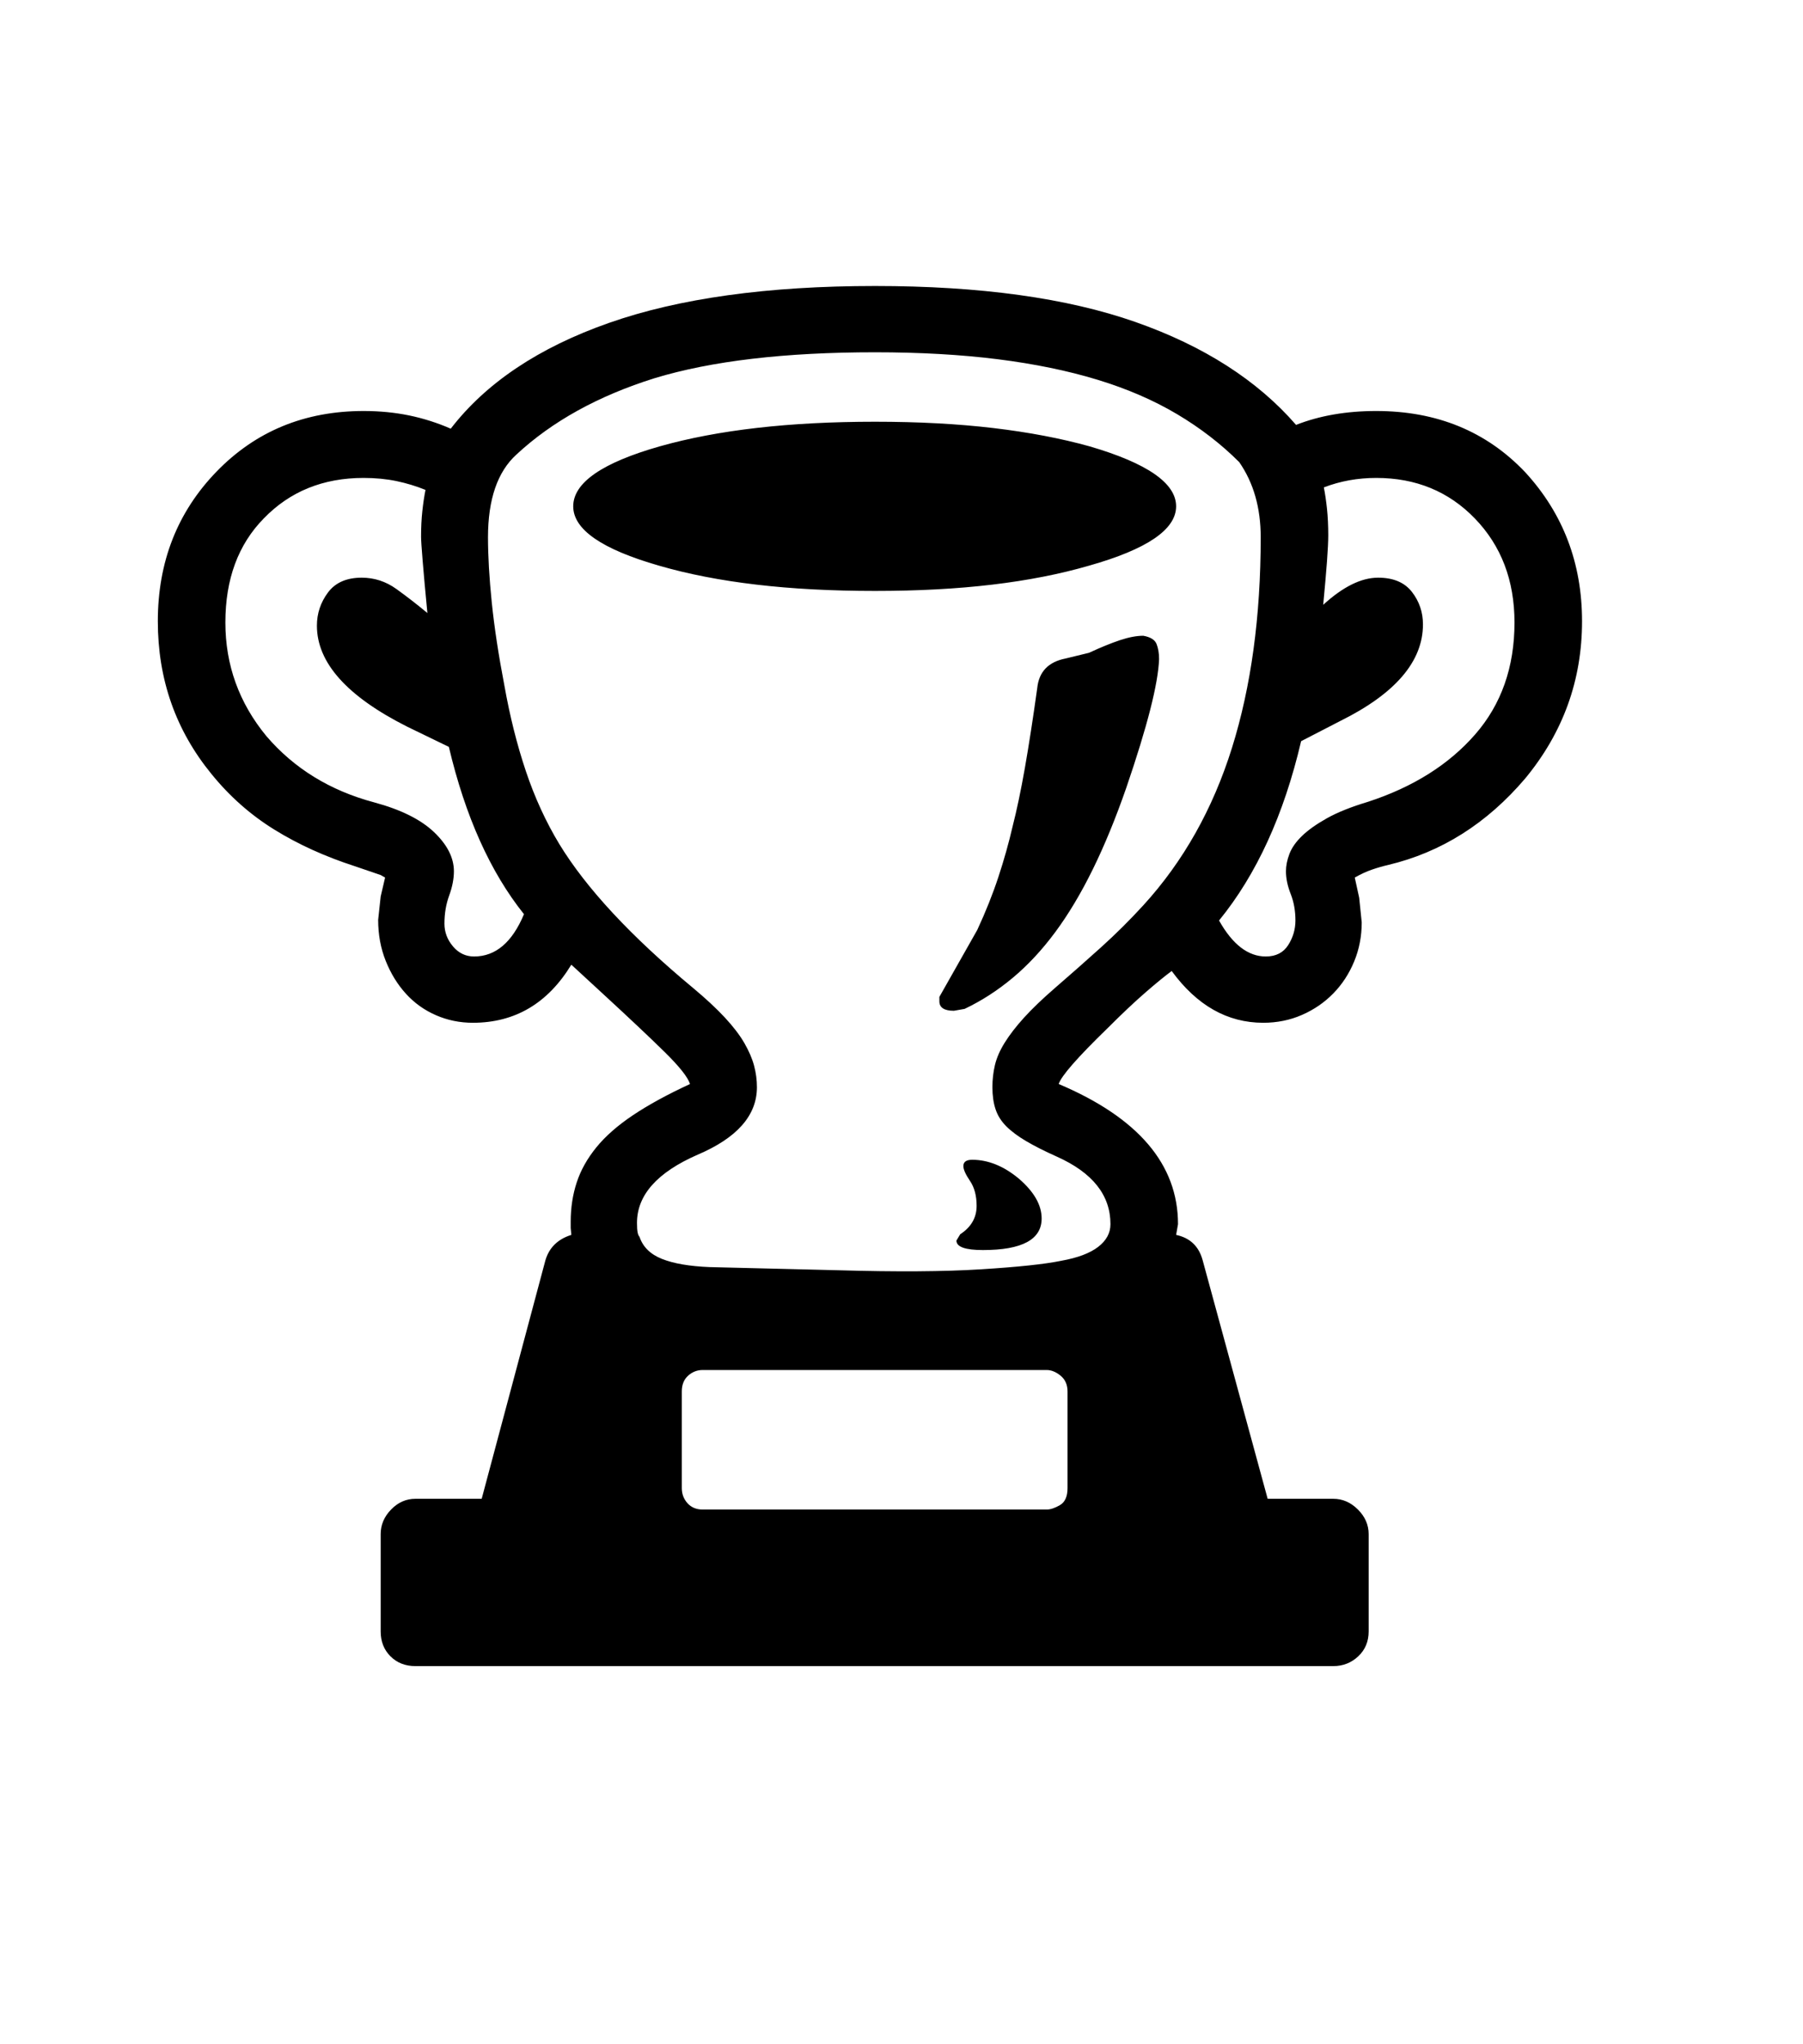 <svg xmlns="http://www.w3.org/2000/svg" xmlns:xlink="http://www.w3.org/1999/xlink" viewBox="0 0 357 404.75" version="1.1">
<defs>
<g>
<symbol overflow="visible" id="glyph0-0">
<path style="stroke:none;" d="M 102.125 -198.625 L 102.125 15.875 L 210.375 15.875 L 210.375 -198.625 Z M 84.375 33.625 L 84.375 -216.375 L 228.125 -216.375 L 228.125 33.625 Z M 84.375 33.625 "/>
</symbol>
<symbol overflow="visible" id="glyph0-1">
<path style="stroke:none;" d="M 174.75 -60.125 C 174.75 -60.957 175.332 -61.375 176.5 -61.375 C 179.664 -61.375 182.75 -60.125 185.75 -57.625 C 188.75 -55.039 190.25 -52.414 190.25 -49.75 C 190.25 -45.582 186.375 -43.5 178.625 -43.5 C 175.125 -43.5 173.375 -44.125 173.375 -45.375 L 174.125 -46.625 C 176.289 -48.039 177.375 -49.914 177.375 -52.25 C 177.375 -54.25 176.938 -55.895 176.062 -57.188 C 175.188 -58.477 174.75 -59.457 174.75 -60.125 Z M 213.5 -160.5 C 213.414 -158.082 212.832 -154.75 211.75 -150.5 C 210.664 -146.25 209.082 -141.082 207 -135 C 204.914 -129 202.707 -123.625 200.375 -118.875 C 198.039 -114.125 195.562 -109.977 192.938 -106.438 C 190.312 -102.895 187.5 -99.875 184.5 -97.375 C 181.5 -94.875 178.332 -92.832 175 -91.25 L 172.875 -90.875 C 170.957 -90.875 170 -91.5 170 -92.75 L 170 -93.625 L 177.5 -106.875 C 179.164 -110.457 180.562 -113.957 181.688 -117.375 C 182.812 -120.789 183.75 -124.125 184.5 -127.375 C 185.332 -130.625 186.145 -134.5 186.938 -139 C 187.727 -143.5 188.539 -148.75 189.375 -154.75 C 189.707 -158 191.582 -159.957 195 -160.625 L 199.625 -161.75 C 201.957 -162.832 204 -163.664 205.75 -164.25 C 207.5 -164.832 209.039 -165.125 210.375 -165.125 C 211.789 -164.875 212.664 -164.332 213 -163.5 C 213.332 -162.664 213.5 -161.664 213.5 -160.5 Z M 157.25 -207.5 C 165.832 -207.5 173.645 -207.082 180.688 -206.25 C 187.727 -205.414 194.082 -204.207 199.75 -202.625 C 211.164 -199.289 216.875 -195.332 216.875 -190.75 C 216.875 -186.164 211.125 -182.25 199.625 -179 C 193.875 -177.332 187.5 -176.082 180.5 -175.25 C 173.5 -174.414 165.75 -174 157.25 -174 C 148.664 -174 140.832 -174.414 133.75 -175.25 C 126.664 -176.082 120.25 -177.332 114.5 -179 C 103.164 -182.25 97.5 -186.164 97.5 -190.75 C 97.5 -195.414 103.207 -199.375 114.625 -202.625 C 126.125 -205.875 140.332 -207.5 157.25 -207.5 Z M 77.875 -101.625 C 82.125 -101.625 85.414 -104.414 87.75 -110 C 81.082 -118.332 76.125 -129.375 72.875 -143.125 L 64.625 -147.125 C 52.707 -153.125 46.75 -159.789 46.75 -167.125 C 46.75 -169.539 47.477 -171.727 48.938 -173.688 C 50.395 -175.645 52.625 -176.625 55.625 -176.625 C 58.125 -176.625 60.414 -175.875 62.5 -174.375 C 64.582 -172.875 66.625 -171.289 68.625 -169.625 C 68.207 -173.957 67.895 -177.395 67.688 -179.938 C 67.477 -182.477 67.375 -184.082 67.375 -184.75 C 67.375 -186.582 67.457 -188.27 67.625 -189.812 C 67.789 -191.352 68 -192.75 68.25 -194 C 66.414 -194.75 64.5 -195.332 62.5 -195.75 C 60.5 -196.164 58.332 -196.375 56 -196.375 C 48 -196.375 41.414 -193.707 36.25 -188.375 C 31.164 -183.207 28.625 -176.332 28.625 -167.75 C 28.625 -159.332 31.332 -151.832 36.75 -145.25 C 42.25 -138.832 49.375 -134.457 58.125 -132.125 C 63.375 -130.707 67.312 -128.75 69.938 -126.25 C 72.562 -123.75 73.875 -121.164 73.875 -118.5 C 73.875 -117 73.562 -115.395 72.938 -113.688 C 72.312 -111.977 72 -110.125 72 -108.125 C 72 -106.457 72.562 -104.957 73.688 -103.625 C 74.812 -102.289 76.207 -101.625 77.875 -101.625 Z M 119 -15.5 L 119 3.625 C 119 4.789 119.375 5.789 120.125 6.625 C 120.875 7.457 121.875 7.875 123.125 7.875 L 191.25 7.875 C 192 7.875 192.875 7.582 193.875 7 C 194.875 6.414 195.375 5.289 195.375 3.625 L 195.375 -15.5 C 195.375 -16.832 194.914 -17.875 194 -18.625 C 193.082 -19.375 192.164 -19.75 191.25 -19.75 L 123.125 -19.75 C 122.039 -19.75 121.082 -19.375 120.25 -18.625 C 119.414 -17.875 119 -16.832 119 -15.5 Z M 233.625 -184.625 C 233.625 -190.457 232.207 -195.414 229.375 -199.5 C 225.789 -203.082 221.688 -206.25 217.062 -209 C 212.438 -211.75 207.188 -214.02 201.312 -215.812 C 195.438 -217.602 188.852 -218.957 181.562 -219.875 C 174.27 -220.789 166.164 -221.25 157.25 -221.25 C 139.414 -221.25 124.875 -219.539 113.625 -216.125 C 102.457 -212.625 93.332 -207.582 86.25 -201 C 82.5 -197.582 80.625 -192.125 80.625 -184.625 C 80.625 -180.875 80.875 -176.562 81.375 -171.688 C 81.875 -166.812 82.707 -161.332 83.875 -155.25 C 84.957 -149.164 86.375 -143.52 88.125 -138.312 C 89.875 -133.102 92.082 -128.289 94.75 -123.875 C 100.082 -115.125 108.914 -105.625 121.25 -95.375 C 123.75 -93.289 125.832 -91.352 127.5 -89.562 C 129.164 -87.77 130.457 -86.082 131.375 -84.5 C 132.289 -82.914 132.938 -81.414 133.312 -80 C 133.688 -78.582 133.875 -77.164 133.875 -75.75 C 133.875 -70.164 129.957 -65.707 122.125 -62.375 C 114.125 -58.875 110.125 -54.375 110.125 -48.875 C 110.125 -48.039 110.164 -47.414 110.25 -47 C 110.332 -46.582 110.457 -46.289 110.625 -46.125 C 111.289 -44.125 112.77 -42.664 115.062 -41.75 C 117.352 -40.832 120.5 -40.289 124.5 -40.125 L 150 -39.5 C 161.5 -39.164 170.914 -39.227 178.25 -39.688 C 185.582 -40.145 190.875 -40.707 194.125 -41.375 C 197.375 -41.957 199.812 -42.875 201.438 -44.125 C 203.062 -45.375 203.875 -46.875 203.875 -48.625 C 203.875 -54.375 200.332 -58.832 193.25 -62 C 190.832 -63.082 188.812 -64.102 187.188 -65.062 C 185.562 -66.02 184.25 -67 183.25 -68 C 182.25 -69 181.539 -70.125 181.125 -71.375 C 180.707 -72.625 180.5 -74.082 180.5 -75.75 C 180.5 -77.25 180.664 -78.707 181 -80.125 C 181.332 -81.539 181.977 -83.02 182.938 -84.562 C 183.895 -86.102 185.164 -87.75 186.75 -89.5 C 188.332 -91.25 190.375 -93.207 192.875 -95.375 C 195.957 -98.039 198.977 -100.707 201.938 -103.375 C 204.895 -106.039 207.707 -108.832 210.375 -111.75 C 218.289 -120.414 224.145 -130.812 227.938 -142.938 C 231.727 -155.062 233.625 -168.957 233.625 -184.625 Z M 283.875 -167.75 C 283.875 -176.082 281.25 -182.957 276 -188.375 C 270.832 -193.707 264.332 -196.375 256.5 -196.375 C 252.832 -196.375 249.375 -195.75 246.125 -194.5 C 246.375 -193.25 246.582 -191.832 246.75 -190.25 C 246.914 -188.664 247 -186.914 247 -185 C 247 -183.832 246.914 -182.125 246.75 -179.875 C 246.582 -177.625 246.332 -174.75 246 -171.25 C 249.914 -174.832 253.539 -176.625 256.875 -176.625 C 259.875 -176.625 262.102 -175.688 263.562 -173.812 C 265.02 -171.938 265.75 -169.789 265.75 -167.375 C 265.75 -160.039 260.289 -153.664 249.375 -148.25 L 241.625 -144.25 C 238.207 -129.664 232.789 -117.832 225.375 -108.75 C 228.039 -104 231.125 -101.625 234.625 -101.625 C 236.625 -101.625 238.102 -102.375 239.062 -103.875 C 240.02 -105.375 240.5 -107 240.5 -108.75 C 240.5 -110.664 240.188 -112.414 239.562 -114 C 238.938 -115.582 238.625 -117.082 238.625 -118.5 C 238.625 -119.582 238.852 -120.727 239.312 -121.938 C 239.77 -123.145 240.602 -124.332 241.812 -125.5 C 243.02 -126.664 244.664 -127.832 246.75 -129 C 248.832 -130.164 251.539 -131.25 254.875 -132.25 C 263.789 -135.164 270.852 -139.602 276.062 -145.562 C 281.27 -151.52 283.875 -158.914 283.875 -167.75 Z M 297.25 -168 C 297.25 -156.332 293.5 -145.957 286 -136.875 C 278.414 -127.957 269.375 -122.25 258.875 -119.75 C 257.789 -119.5 256.707 -119.188 255.625 -118.812 C 254.539 -118.438 253.414 -117.914 252.25 -117.25 L 253.125 -113.25 L 253.625 -108.375 C 253.625 -105.625 253.125 -103.039 252.125 -100.625 C 251.125 -98.207 249.75 -96.102 248 -94.312 C 246.25 -92.52 244.188 -91.102 241.812 -90.062 C 239.438 -89.02 236.875 -88.5 234.125 -88.5 C 227.039 -88.5 221 -91.914 216 -98.75 C 214.75 -97.832 213.039 -96.438 210.875 -94.562 C 208.707 -92.688 206.164 -90.289 203.25 -87.375 C 197.332 -81.625 194.125 -77.957 193.625 -76.375 C 209.375 -69.707 217.25 -60.457 217.25 -48.625 L 216.875 -46.5 C 219.625 -45.914 221.375 -44.25 222.125 -41.5 L 235 5.75 L 248 5.75 C 249.832 5.75 251.457 6.457 252.875 7.875 C 254.289 9.289 255 10.914 255 12.75 L 255 32 C 255 34 254.312 35.645 252.938 36.938 C 251.562 38.227 249.914 38.875 248 38.875 L 66.25 38.875 C 64.25 38.875 62.602 38.227 61.312 36.938 C 60.02 35.645 59.375 34 59.375 32 L 59.375 12.75 C 59.375 10.914 60.062 9.289 61.438 7.875 C 62.812 6.457 64.414 5.75 66.25 5.75 L 79.375 5.75 L 92 -41.5 C 92.75 -44 94.457 -45.664 97.125 -46.5 L 97 -47.875 L 97 -49.125 C 97 -51.875 97.395 -54.457 98.188 -56.875 C 98.977 -59.289 100.27 -61.602 102.062 -63.812 C 103.852 -66.02 106.27 -68.145 109.312 -70.188 C 112.352 -72.227 116.125 -74.289 120.625 -76.375 C 120.207 -77.707 118.562 -79.789 115.688 -82.625 C 112.812 -85.457 108.75 -89.289 103.5 -94.125 L 97.125 -100 C 92.457 -92.332 85.957 -88.5 77.625 -88.5 C 75.039 -88.5 72.602 -89 70.312 -90 C 68.02 -91 66.039 -92.414 64.375 -94.25 C 62.707 -96.082 61.375 -98.25 60.375 -100.75 C 59.375 -103.25 58.875 -105.957 58.875 -108.875 L 59.375 -113.5 L 60.25 -117.25 L 59.375 -117.75 L 54.25 -119.5 C 48.332 -121.414 43.02 -123.832 38.312 -126.75 C 33.602 -129.664 29.457 -133.332 25.875 -137.75 C 18.789 -146.414 15.25 -156.5 15.25 -168 C 15.25 -179.75 19.125 -189.625 26.875 -197.625 C 34.625 -205.625 44.332 -209.625 56 -209.625 C 59.164 -209.625 62.164 -209.332 65 -208.75 C 67.832 -208.164 70.582 -207.289 73.25 -206.125 C 80.25 -215.207 90.688 -222.188 104.562 -227.062 C 118.438 -231.938 136 -234.375 157.25 -234.375 C 178.082 -234.375 195.27 -232 208.812 -227.25 C 222.352 -222.5 232.957 -215.707 240.625 -206.875 C 245.289 -208.707 250.582 -209.625 256.5 -209.625 C 268.5 -209.625 278.332 -205.582 286 -197.5 C 293.5 -189.332 297.25 -179.5 297.25 -168 Z M 297.25 -168 "/>
</symbol>
</g>
</defs>
<g id="surface1">
<rect x="0" y="0" width="357" height="404.75" style="fill:rgb(100%,100%,100%);fill-opacity:1;stroke:none;"/>
<g style="fill:rgb(0%,0%,0%);fill-opacity:1;">
  <use xlink:href="#glyph0-1" x="16" y="291"/>
</g>
</g>
</svg>
